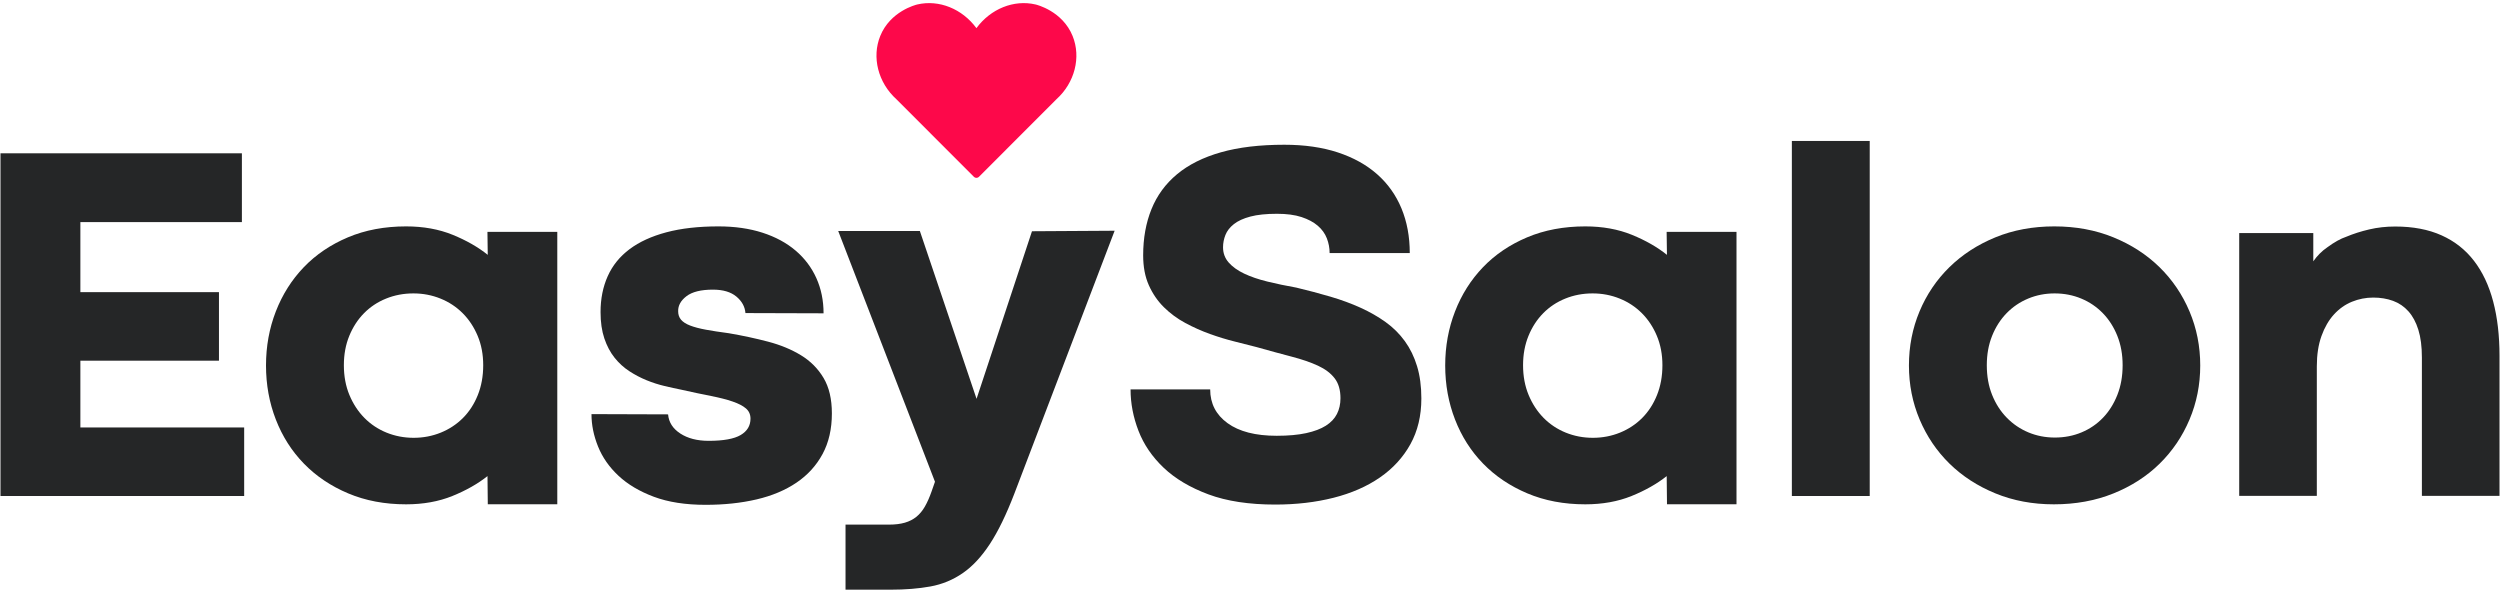 <svg width="214" height="51" viewBox="0 0 214 51" fill="none" xmlns="http://www.w3.org/2000/svg">
<path d="M0.042 13.123H20.706V19.012H6.88V25.008H18.743V30.875H6.88V36.591H20.901V42.458H0.042V13.123Z" fill="#252627"/>
<path d="M22.77 31.285C22.77 29.646 23.05 28.104 23.611 26.659C24.172 25.213 24.97 23.952 26.005 22.873C27.04 21.795 28.299 20.943 29.78 20.317C31.261 19.692 32.922 19.379 34.762 19.379C36.243 19.379 37.574 19.62 38.753 20.101C39.932 20.583 40.931 21.155 41.751 21.816L41.725 19.845H47.704V43.164H41.755L41.729 40.755C40.895 41.416 39.892 41.984 38.72 42.459C37.548 42.933 36.229 43.17 34.762 43.17C32.936 43.17 31.282 42.858 29.801 42.232C28.32 41.607 27.058 40.758 26.016 39.687C24.973 38.615 24.172 37.357 23.611 35.912C23.05 34.467 22.77 32.925 22.77 31.285ZM29.435 31.264C29.435 32.199 29.593 33.047 29.909 33.809C30.226 34.571 30.653 35.225 31.193 35.772C31.732 36.318 32.365 36.739 33.091 37.034C33.817 37.328 34.59 37.476 35.409 37.476C36.229 37.476 37.002 37.328 37.728 37.034C38.454 36.739 39.087 36.322 39.626 35.783C40.166 35.243 40.59 34.589 40.899 33.82C41.208 33.05 41.363 32.199 41.363 31.264C41.363 30.343 41.205 29.506 40.888 28.751C40.572 27.996 40.144 27.349 39.605 26.81C39.066 26.27 38.433 25.853 37.707 25.559C36.98 25.264 36.208 25.116 35.388 25.116C34.554 25.116 33.774 25.264 33.047 25.559C32.321 25.853 31.692 26.27 31.16 26.81C30.628 27.349 30.208 27.996 29.898 28.751C29.589 29.506 29.435 30.343 29.435 31.264Z" fill="#252627"/>
<path d="M57.188 35.47C57.246 36.146 57.594 36.692 58.234 37.109C58.874 37.526 59.683 37.735 60.661 37.735C61.926 37.735 62.84 37.569 63.4 37.239C63.961 36.908 64.242 36.441 64.242 35.837C64.242 35.477 64.112 35.186 63.853 34.963C63.594 34.74 63.213 34.542 62.71 34.37C62.207 34.197 61.588 34.039 60.855 33.895C60.122 33.752 59.273 33.572 58.31 33.356C57.878 33.27 57.404 33.166 56.886 33.043C56.368 32.921 55.855 32.756 55.344 32.547C54.834 32.339 54.341 32.08 53.866 31.771C53.392 31.462 52.971 31.077 52.605 30.617C52.238 30.157 51.947 29.607 51.731 28.967C51.515 28.327 51.407 27.575 51.407 26.713C51.407 25.577 51.612 24.552 52.022 23.639C52.432 22.726 53.054 21.956 53.888 21.331C54.722 20.705 55.772 20.224 57.037 19.886C58.303 19.548 59.791 19.379 61.502 19.379C62.897 19.379 64.152 19.559 65.266 19.918C66.381 20.278 67.326 20.788 68.103 21.45C68.879 22.111 69.472 22.898 69.882 23.811C70.292 24.724 70.497 25.727 70.497 26.82L63.81 26.799C63.767 26.252 63.508 25.782 63.034 25.386C62.559 24.991 61.89 24.793 61.028 24.793C60.007 24.793 59.252 24.98 58.763 25.354C58.274 25.728 58.037 26.159 58.051 26.648C58.051 26.936 58.134 27.176 58.299 27.37C58.464 27.565 58.723 27.73 59.075 27.866C59.428 28.003 59.877 28.122 60.424 28.222C60.97 28.323 61.624 28.424 62.386 28.524C63.566 28.726 64.687 28.967 65.751 29.247C66.816 29.527 67.754 29.916 68.566 30.412C69.379 30.908 70.022 31.555 70.497 32.353C70.971 33.151 71.209 34.161 71.209 35.384C71.209 36.721 70.943 37.882 70.41 38.867C69.878 39.852 69.134 40.668 68.178 41.315C67.222 41.962 66.082 42.441 64.759 42.75C63.436 43.059 61.984 43.213 60.402 43.213C58.676 43.213 57.199 42.983 55.969 42.523C54.74 42.063 53.73 41.463 52.939 40.722C52.148 39.982 51.566 39.148 51.192 38.22C50.818 37.293 50.631 36.369 50.631 35.448L57.188 35.47Z" fill="#252627"/>
<path d="M72.377 44.907H76.108C76.626 44.907 77.076 44.851 77.457 44.741C77.838 44.63 78.168 44.461 78.449 44.233C78.729 44.004 78.97 43.713 79.171 43.359C79.373 43.006 79.56 42.586 79.732 42.099L80.034 41.237L71.751 19.773H78.74L83.593 34.141L88.338 19.795L95.413 19.751L86.829 42.254C86.138 44.052 85.437 45.492 84.726 46.575C84.014 47.659 83.241 48.488 82.407 49.062C81.573 49.637 80.652 50.017 79.646 50.201C78.639 50.385 77.503 50.477 76.238 50.477H72.377V44.907Z" fill="#252627"/>
<path d="M103.592 33.334C103.592 34.542 104.088 35.505 105.081 36.224C106.073 36.943 107.475 37.303 109.287 37.303C110.279 37.303 111.12 37.227 111.81 37.076C112.501 36.925 113.061 36.713 113.493 36.44C113.924 36.167 114.241 35.832 114.442 35.437C114.643 35.041 114.744 34.592 114.744 34.089C114.744 33.384 114.579 32.816 114.248 32.385C113.917 31.953 113.442 31.594 112.824 31.306C112.206 31.019 111.455 30.76 110.57 30.53C109.686 30.3 108.683 30.026 107.561 29.71C107.015 29.566 106.393 29.408 105.695 29.236C104.998 29.063 104.29 28.847 103.571 28.588C102.852 28.33 102.151 28.017 101.468 27.65C100.785 27.284 100.174 26.834 99.634 26.302C99.095 25.77 98.664 25.141 98.34 24.415C98.016 23.689 97.855 22.837 97.855 21.859C97.855 20.392 98.092 19.073 98.567 17.901C99.041 16.729 99.771 15.733 100.756 14.913C101.741 14.094 102.992 13.468 104.509 13.037C106.026 12.605 107.834 12.39 109.934 12.39C111.659 12.39 113.187 12.609 114.517 13.047C115.848 13.486 116.969 14.108 117.882 14.913C118.795 15.719 119.489 16.693 119.964 17.836C120.438 18.979 120.676 20.255 120.676 21.665H113.816C113.816 21.233 113.737 20.813 113.579 20.403C113.421 19.993 113.162 19.633 112.803 19.324C112.443 19.015 111.979 18.767 111.411 18.58C110.843 18.393 110.142 18.3 109.308 18.3C108.388 18.3 107.629 18.379 107.033 18.537C106.436 18.695 105.965 18.911 105.62 19.184C105.275 19.457 105.034 19.767 104.897 20.112C104.761 20.457 104.692 20.809 104.692 21.168C104.692 21.672 104.854 22.107 105.178 22.474C105.501 22.84 105.943 23.157 106.504 23.423C107.065 23.689 107.726 23.915 108.489 24.102C109.251 24.289 110.078 24.462 110.969 24.62C111.99 24.864 112.964 25.123 113.892 25.396C114.819 25.669 115.679 25.986 116.469 26.345C117.26 26.705 117.976 27.115 118.616 27.575C119.256 28.035 119.802 28.578 120.255 29.203C120.708 29.829 121.057 30.544 121.301 31.349C121.546 32.155 121.668 33.075 121.668 34.11C121.668 35.592 121.355 36.897 120.73 38.025C120.104 39.154 119.234 40.103 118.119 40.873C117.005 41.642 115.682 42.221 114.151 42.609C112.619 42.997 110.955 43.191 109.157 43.191C106.914 43.191 105.009 42.9 103.441 42.318C101.874 41.735 100.598 40.977 99.613 40.042C98.628 39.107 97.909 38.054 97.456 36.882C97.003 35.71 96.776 34.527 96.776 33.334H103.592Z" fill="#252627"/>
<path d="M123.709 31.285C123.709 29.646 123.99 28.104 124.551 26.659C125.111 25.213 125.91 23.952 126.945 22.873C127.98 21.795 129.238 20.943 130.72 20.317C132.201 19.692 133.862 19.379 135.702 19.379C137.183 19.379 138.513 19.62 139.693 20.101C140.872 20.583 141.871 21.155 142.691 21.816L142.664 19.845H148.644V43.164H142.695L142.669 40.755C141.835 41.416 140.832 41.984 139.66 42.459C138.488 42.933 137.169 43.17 135.702 43.17C133.876 43.17 132.222 42.858 130.741 42.232C129.26 41.607 127.998 40.758 126.956 39.687C125.913 38.615 125.111 37.357 124.551 35.912C123.99 34.467 123.709 32.925 123.709 31.285ZM130.374 31.264C130.374 32.199 130.533 33.047 130.849 33.809C131.165 34.571 131.593 35.225 132.132 35.772C132.672 36.318 133.304 36.739 134.031 37.034C134.757 37.328 135.53 37.476 136.349 37.476C137.169 37.476 137.942 37.328 138.668 37.034C139.394 36.739 140.027 36.322 140.566 35.783C141.105 35.243 141.53 34.589 141.839 33.82C142.148 33.05 142.303 32.199 142.303 31.264C142.303 30.343 142.144 29.506 141.828 28.751C141.512 27.996 141.084 27.349 140.545 26.81C140.005 26.27 139.373 25.853 138.646 25.559C137.92 25.264 137.147 25.116 136.328 25.116C135.494 25.116 134.714 25.264 133.987 25.559C133.261 25.853 132.632 26.27 132.1 26.81C131.568 27.349 131.147 27.996 130.838 28.751C130.529 29.506 130.374 30.343 130.374 31.264Z" fill="#252627"/>
<path d="M153.383 12.066H160.048V42.458H153.383V12.066Z" fill="#252627"/>
<path d="M163.405 31.285C163.405 29.646 163.707 28.104 164.311 26.659C164.915 25.213 165.767 23.952 166.867 22.873C167.967 21.795 169.28 20.943 170.804 20.317C172.328 19.692 174.01 19.379 175.851 19.379C177.692 19.379 179.378 19.692 180.909 20.317C182.441 20.943 183.756 21.795 184.857 22.873C185.957 23.952 186.812 25.213 187.423 26.659C188.034 28.104 188.34 29.646 188.34 31.285C188.34 32.925 188.034 34.467 187.423 35.912C186.812 37.357 185.957 38.619 184.857 39.698C183.756 40.776 182.437 41.624 180.898 42.243C179.36 42.861 177.663 43.17 175.808 43.17C173.996 43.17 172.328 42.858 170.804 42.232C169.28 41.607 167.971 40.758 166.878 39.687C165.785 38.615 164.933 37.357 164.322 35.912C163.711 34.467 163.405 32.925 163.405 31.285ZM170.07 31.264C170.07 32.199 170.221 33.043 170.523 33.798C170.825 34.553 171.242 35.204 171.774 35.75C172.306 36.297 172.925 36.717 173.629 37.012C174.334 37.307 175.089 37.454 175.894 37.454C176.714 37.454 177.476 37.307 178.181 37.012C178.885 36.717 179.497 36.3 180.014 35.761C180.532 35.222 180.942 34.571 181.244 33.809C181.546 33.047 181.697 32.199 181.697 31.264C181.697 30.343 181.546 29.506 181.244 28.751C180.942 27.996 180.528 27.349 180.003 26.81C179.478 26.27 178.864 25.853 178.159 25.559C177.454 25.264 176.692 25.116 175.873 25.116C175.067 25.116 174.312 25.264 173.608 25.559C172.903 25.853 172.289 26.27 171.764 26.81C171.239 27.349 170.825 27.996 170.523 28.751C170.221 29.506 170.07 30.343 170.07 31.264Z" fill="#252627"/>
<path d="M191.676 19.948H198.018V22.368C198.358 21.883 198.757 21.484 199.215 21.172C199.812 20.731 200.355 20.429 200.843 20.265C201.447 20.012 202.101 19.803 202.806 19.638C203.511 19.472 204.251 19.39 205.028 19.39C206.552 19.39 207.875 19.641 208.997 20.145C210.118 20.648 211.046 21.378 211.779 22.334C212.512 23.29 213.059 24.451 213.418 25.817C213.778 27.183 213.958 28.729 213.958 30.455V42.448H207.314V30.606C207.314 29.671 207.214 28.88 207.012 28.233C206.811 27.586 206.527 27.058 206.16 26.648C205.794 26.238 205.355 25.94 204.845 25.753C204.334 25.566 203.77 25.472 203.151 25.472C202.518 25.472 201.911 25.591 201.329 25.828C200.746 26.066 200.232 26.429 199.786 26.918C199.341 27.407 198.985 28.021 198.719 28.762C198.453 29.502 198.32 30.369 198.32 31.361V42.448H191.676V19.948Z" fill="#252627"/>
<path d="M83.58 15.223C83.465 15.222 83.39 15.158 83.373 15.142L76.736 8.499C75.156 7.068 74.613 4.888 75.35 3.078C76.208 0.967 78.373 0.417 78.519 0.383C80.38 -0.052 82.369 0.758 83.582 2.41C84.794 0.758 86.784 -0.052 88.644 0.383C88.738 0.405 90.946 0.943 91.814 3.078C92.556 4.902 91.999 7.08 90.428 8.499L83.791 15.142C83.774 15.158 83.698 15.224 83.58 15.223Z" fill="#FD084A"/>
</svg>
